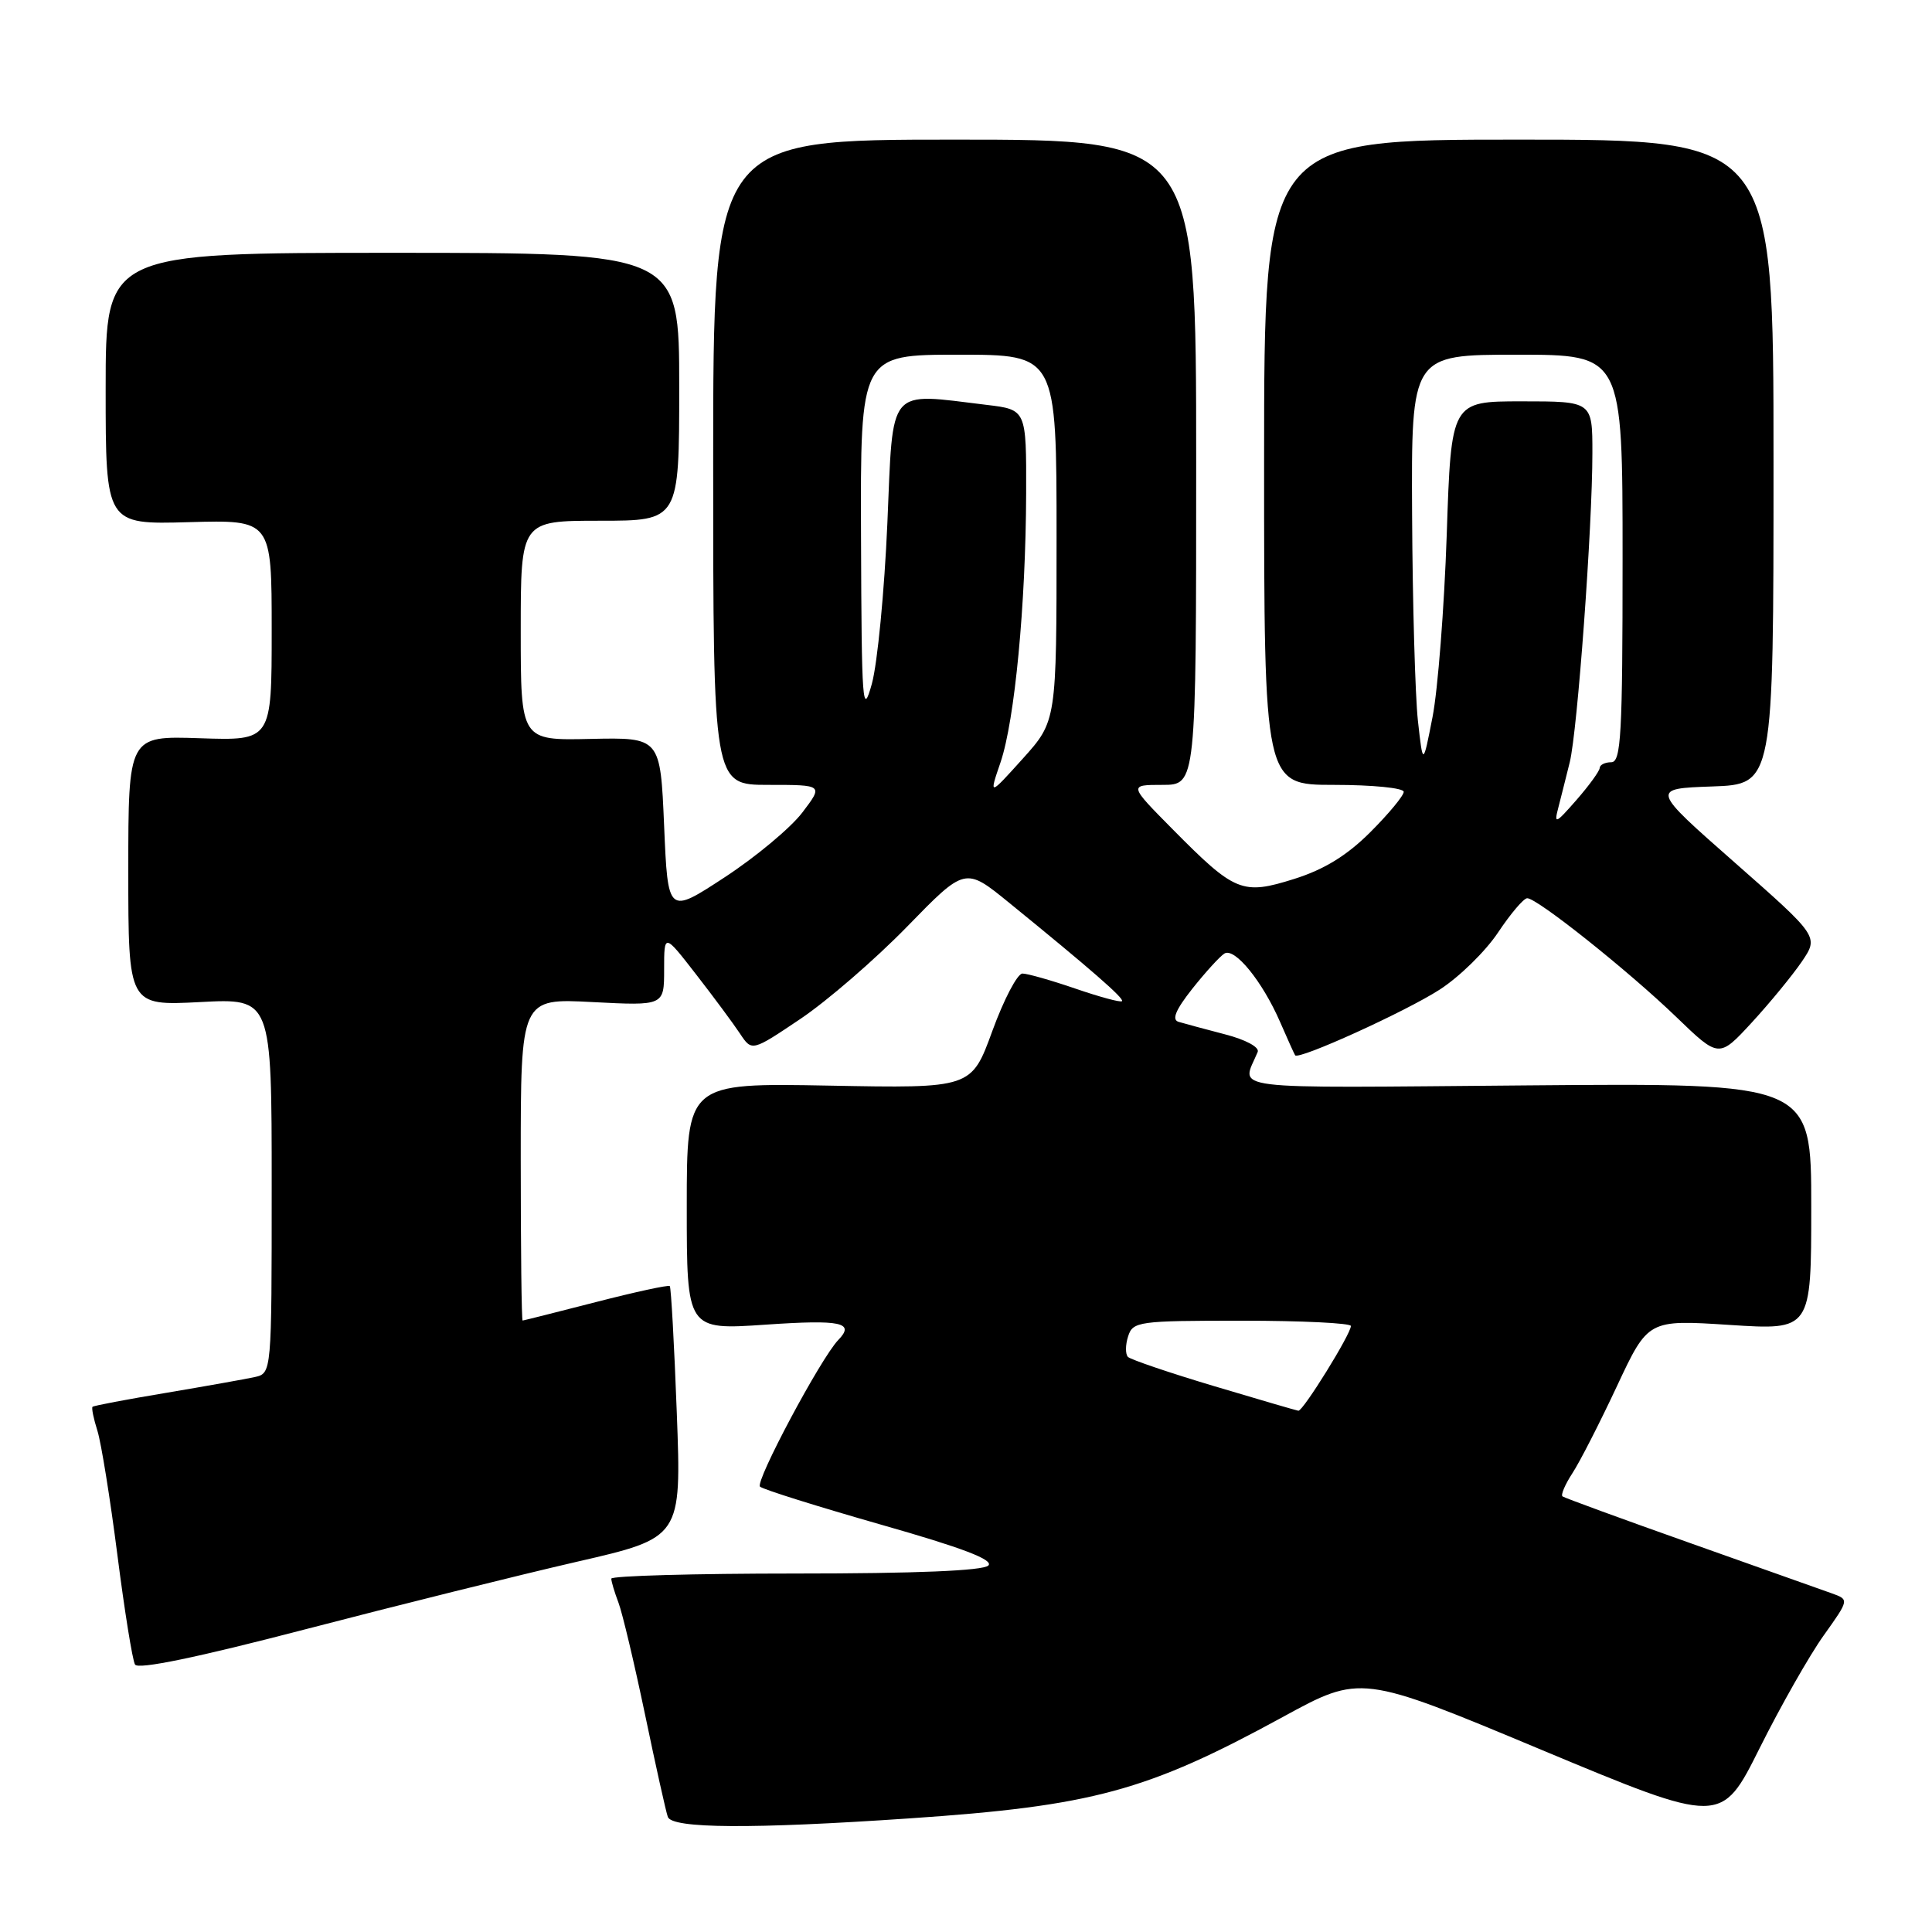 <?xml version="1.0" encoding="UTF-8" standalone="no"?>
<!DOCTYPE svg PUBLIC "-//W3C//DTD SVG 1.1//EN" "http://www.w3.org/Graphics/SVG/1.1/DTD/svg11.dtd" >
<svg xmlns="http://www.w3.org/2000/svg" xmlns:xlink="http://www.w3.org/1999/xlink" version="1.1" viewBox="0 0 256 256">
 <g >
 <path fill="currentColor"
d=" M 120.45 240.95 C 144.77 239.30 151.97 237.34 169.94 227.53 C 180.32 221.86 180.32 221.86 204.20 231.84 C 228.08 241.81 228.08 241.81 233.15 231.66 C 235.94 226.07 239.76 219.35 241.63 216.73 C 245.03 211.96 245.03 211.96 242.76 211.14 C 241.52 210.70 233.07 207.70 224.00 204.48 C 214.93 201.27 207.29 198.47 207.04 198.28 C 206.79 198.08 207.38 196.70 208.35 195.21 C 209.33 193.72 211.98 188.53 214.25 183.68 C 218.38 174.86 218.38 174.86 229.19 175.56 C 240.00 176.26 240.00 176.26 240.00 159.88 C 240.00 143.50 240.00 143.50 202.37 143.82 C 161.35 144.16 164.52 144.55 166.65 139.39 C 166.91 138.76 165.06 137.76 162.30 137.05 C 159.66 136.36 156.90 135.62 156.17 135.40 C 155.23 135.12 155.77 133.82 157.99 131.01 C 159.73 128.82 161.64 126.72 162.24 126.35 C 163.60 125.51 167.28 130.04 169.62 135.42 C 170.60 137.67 171.49 139.65 171.61 139.83 C 172.04 140.50 186.24 134.05 190.78 131.12 C 193.38 129.44 196.85 126.04 198.50 123.56 C 200.15 121.08 201.89 119.03 202.36 119.02 C 203.66 118.99 215.77 128.64 222.13 134.77 C 227.77 140.21 227.77 140.21 232.13 135.48 C 234.52 132.88 237.50 129.25 238.75 127.42 C 241.00 124.10 241.00 124.10 229.87 114.30 C 218.73 104.50 218.73 104.50 226.87 104.21 C 235.00 103.92 235.00 103.92 235.00 61.21 C 235.00 18.50 235.00 18.50 201.25 18.50 C 167.50 18.50 167.50 18.50 167.50 61.25 C 167.50 104.00 167.50 104.00 176.75 104.00 C 181.84 104.00 186.00 104.41 186.00 104.92 C 186.00 105.43 184.01 107.83 181.58 110.26 C 178.49 113.35 175.47 115.21 171.50 116.46 C 164.60 118.63 163.65 118.24 155.39 109.89 C 149.56 104.00 149.56 104.00 154.03 104.00 C 158.50 104.00 158.50 104.00 158.50 61.25 C 158.50 18.50 158.50 18.50 126.50 18.50 C 94.50 18.50 94.50 18.50 94.50 61.25 C 94.50 104.00 94.50 104.00 101.80 104.00 C 109.10 104.00 109.10 104.00 106.30 107.68 C 104.76 109.70 100.12 113.57 96.00 116.26 C 88.50 121.17 88.50 121.17 88.00 109.44 C 87.50 97.71 87.50 97.71 78.25 97.91 C 69.00 98.12 69.00 98.12 69.00 83.56 C 69.00 69.00 69.00 69.00 79.50 69.00 C 90.00 69.00 90.00 69.00 90.00 51.25 C 90.00 33.50 90.00 33.50 52.00 33.50 C 14.00 33.50 14.00 33.50 14.00 51.50 C 14.00 69.50 14.00 69.50 25.00 69.19 C 36.00 68.88 36.00 68.88 36.00 83.51 C 36.00 98.14 36.00 98.14 26.50 97.82 C 17.00 97.50 17.00 97.50 17.00 115.39 C 17.00 133.27 17.00 133.27 26.50 132.78 C 36.00 132.28 36.00 132.28 36.00 157.12 C 36.00 181.96 36.00 181.96 33.75 182.47 C 32.51 182.74 27.23 183.68 22.01 184.56 C 16.79 185.43 12.40 186.26 12.26 186.41 C 12.11 186.56 12.40 187.99 12.91 189.59 C 13.41 191.19 14.60 198.57 15.55 206.00 C 16.50 213.43 17.55 219.98 17.89 220.56 C 18.29 221.25 26.12 219.63 40.50 215.88 C 52.60 212.73 68.76 208.71 76.40 206.95 C 90.30 203.76 90.30 203.76 89.68 187.24 C 89.34 178.16 88.92 170.59 88.75 170.41 C 88.57 170.24 84.17 171.19 78.97 172.53 C 73.76 173.87 69.39 174.97 69.25 174.98 C 69.11 174.99 69.00 165.39 69.00 153.64 C 69.00 132.28 69.00 132.28 78.50 132.78 C 88.00 133.27 88.00 133.27 88.00 128.46 C 88.00 123.65 88.00 123.65 92.25 129.13 C 94.59 132.14 97.20 135.67 98.06 136.97 C 99.63 139.33 99.63 139.33 106.06 135.01 C 109.60 132.63 115.96 127.13 120.19 122.79 C 127.89 114.88 127.89 114.88 133.69 119.60 C 144.51 128.40 149.01 132.32 148.67 132.66 C 148.48 132.85 145.71 132.10 142.51 131.00 C 139.31 129.90 136.14 129.00 135.48 129.00 C 134.81 129.00 133.02 132.42 131.49 136.61 C 128.72 144.21 128.72 144.21 109.86 143.85 C 91.00 143.50 91.00 143.50 91.00 159.87 C 91.00 176.24 91.00 176.24 101.50 175.52 C 111.47 174.84 113.32 175.24 111.08 177.55 C 108.78 179.92 100.00 196.38 100.71 196.99 C 101.14 197.37 108.37 199.63 116.76 202.03 C 127.52 205.09 131.71 206.69 130.96 207.44 C 130.27 208.13 121.35 208.50 105.45 208.50 C 92.00 208.50 81.00 208.81 81.00 209.18 C 81.00 209.56 81.43 210.99 81.95 212.36 C 82.47 213.73 84.05 220.40 85.47 227.18 C 86.88 233.95 88.24 240.06 88.49 240.75 C 89.05 242.30 99.61 242.37 120.45 240.95 Z  M 160.81 183.65 C 154.92 181.89 149.82 180.15 149.46 179.80 C 149.11 179.44 149.11 178.22 149.48 177.08 C 150.10 175.10 150.84 175.00 164.57 175.00 C 172.51 175.00 179.00 175.32 179.00 175.70 C 179.00 176.77 172.65 187.01 172.04 186.93 C 171.74 186.88 166.69 185.41 160.81 183.65 Z  M 206.49 107.00 C 206.84 105.62 207.53 102.92 208.00 101.00 C 209.02 96.89 211.00 69.85 211.00 60.01 C 211.00 53.18 211.00 53.18 201.65 53.18 C 192.29 53.18 192.29 53.18 191.70 70.84 C 191.37 80.55 190.52 91.42 189.82 95.00 C 188.55 101.50 188.55 101.50 187.88 95.50 C 187.52 92.20 187.17 79.94 187.11 68.25 C 187.00 47.00 187.00 47.00 201.00 47.00 C 215.00 47.00 215.00 47.00 215.00 74.00 C 215.00 97.33 214.80 101.00 213.50 101.00 C 212.68 101.00 211.99 101.34 211.97 101.75 C 211.96 102.16 210.57 104.08 208.89 106.00 C 206.11 109.18 205.89 109.27 206.49 107.00 Z  M 132.58 101.00 C 134.46 95.45 135.92 80.15 135.97 65.39 C 136.00 54.28 136.00 54.28 130.75 53.65 C 117.47 52.05 118.37 50.98 117.58 69.34 C 117.19 78.32 116.27 87.88 115.53 90.59 C 114.29 95.08 114.17 93.45 114.09 71.25 C 114.00 47.00 114.00 47.00 127.00 47.00 C 140.00 47.00 140.00 47.00 140.00 71.28 C 140.00 95.55 140.00 95.55 135.52 100.53 C 131.04 105.50 131.04 105.50 132.58 101.00 Z "/>
</g>
</svg>